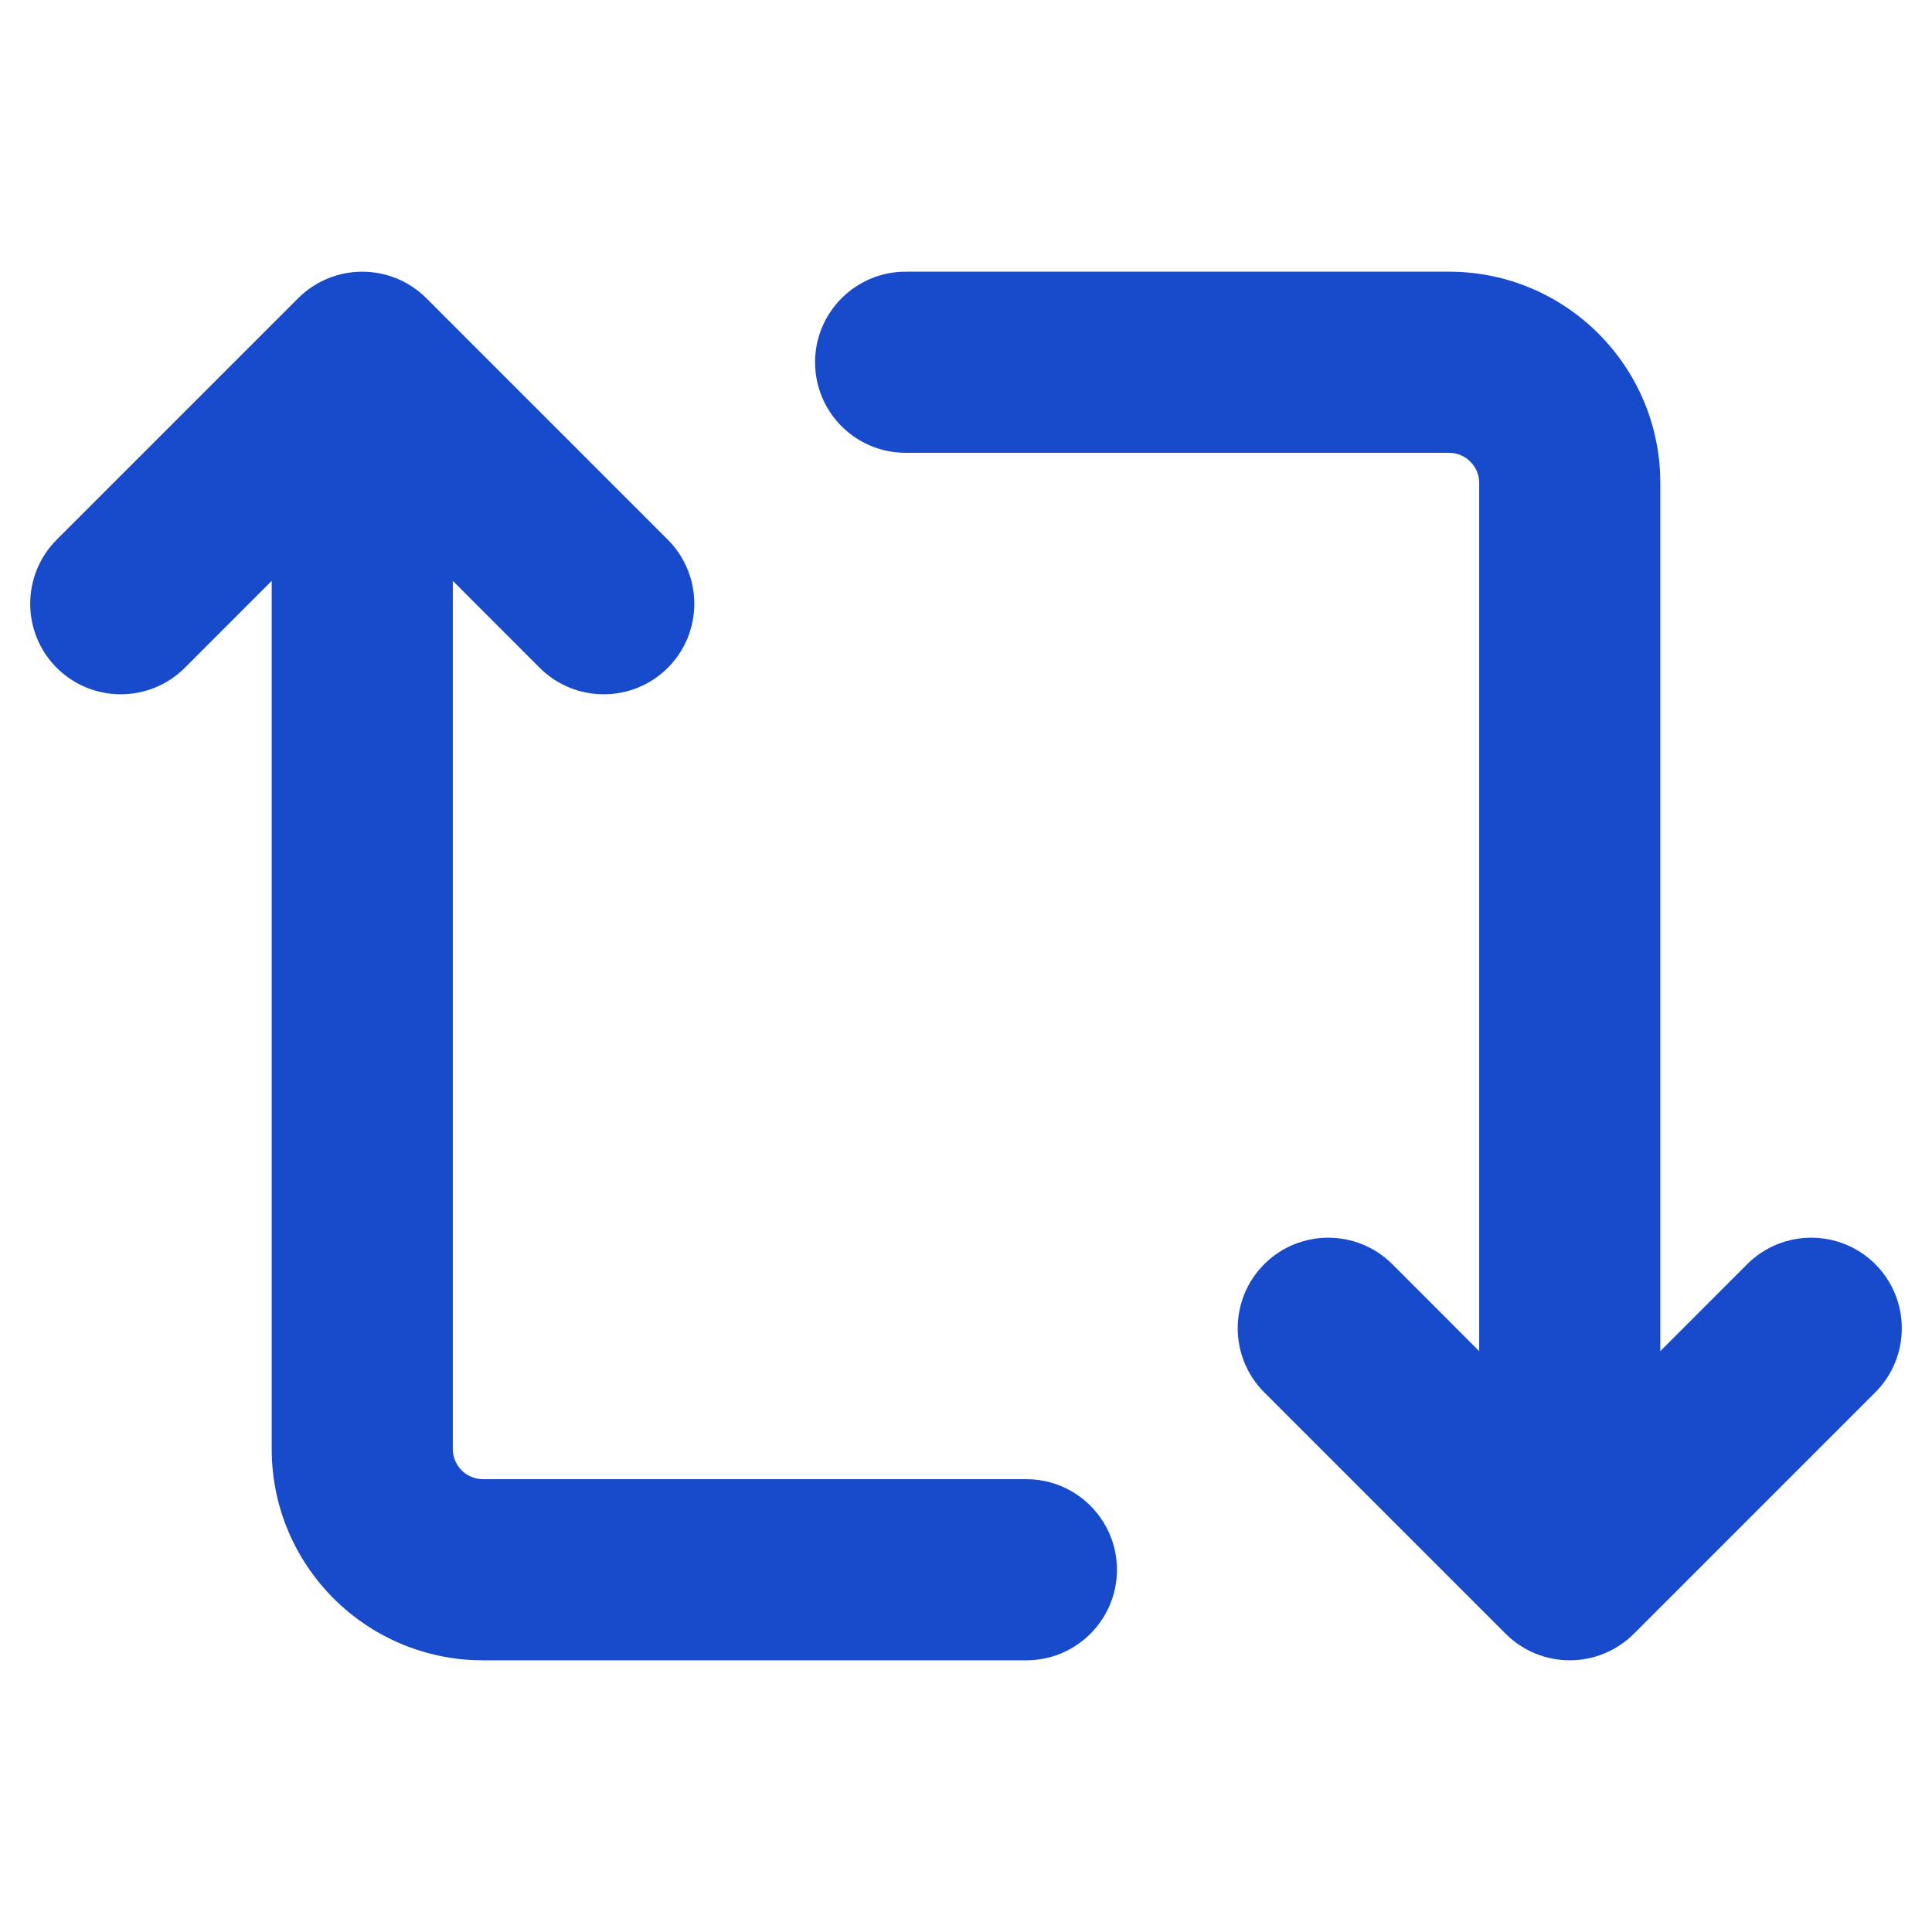 <svg width="32" height="32" viewBox="0 0 32 32" fill="none" xmlns="http://www.w3.org/2000/svg">
<path d="M17 24.5H8C7.724 24.5 7.5 24.276 7.5 24L7.5 9.621L8.939 11.061C9.525 11.646 10.475 11.646 11.061 11.061C11.646 10.475 11.646 9.525 11.061 8.939L7.061 4.939C6.475 4.354 5.525 4.354 4.939 4.939L0.939 8.939C0.354 9.525 0.354 10.475 0.939 11.061C1.525 11.646 2.475 11.646 3.061 11.061L4.5 9.621L4.5 24C4.5 25.933 6.067 27.5 8 27.5H17C17.828 27.5 18.5 26.828 18.5 26C18.5 25.172 17.828 24.5 17 24.5Z" fill="#184BCB"/>
<path d="M24 4.5H15C14.172 4.5 13.5 5.172 13.5 6C13.5 6.828 14.172 7.5 15 7.5H24C24.276 7.5 24.5 7.724 24.5 8V22.379L23.061 20.939C22.475 20.354 21.525 20.354 20.939 20.939C20.354 21.525 20.354 22.475 20.939 23.061L24.939 27.061C25.525 27.646 26.475 27.646 27.061 27.061L31.061 23.061C31.646 22.475 31.646 21.525 31.061 20.939C30.475 20.354 29.525 20.354 28.939 20.939L27.5 22.379V8C27.5 6.067 25.933 4.5 24 4.5Z" fill="#184BCB"/>
</svg>
